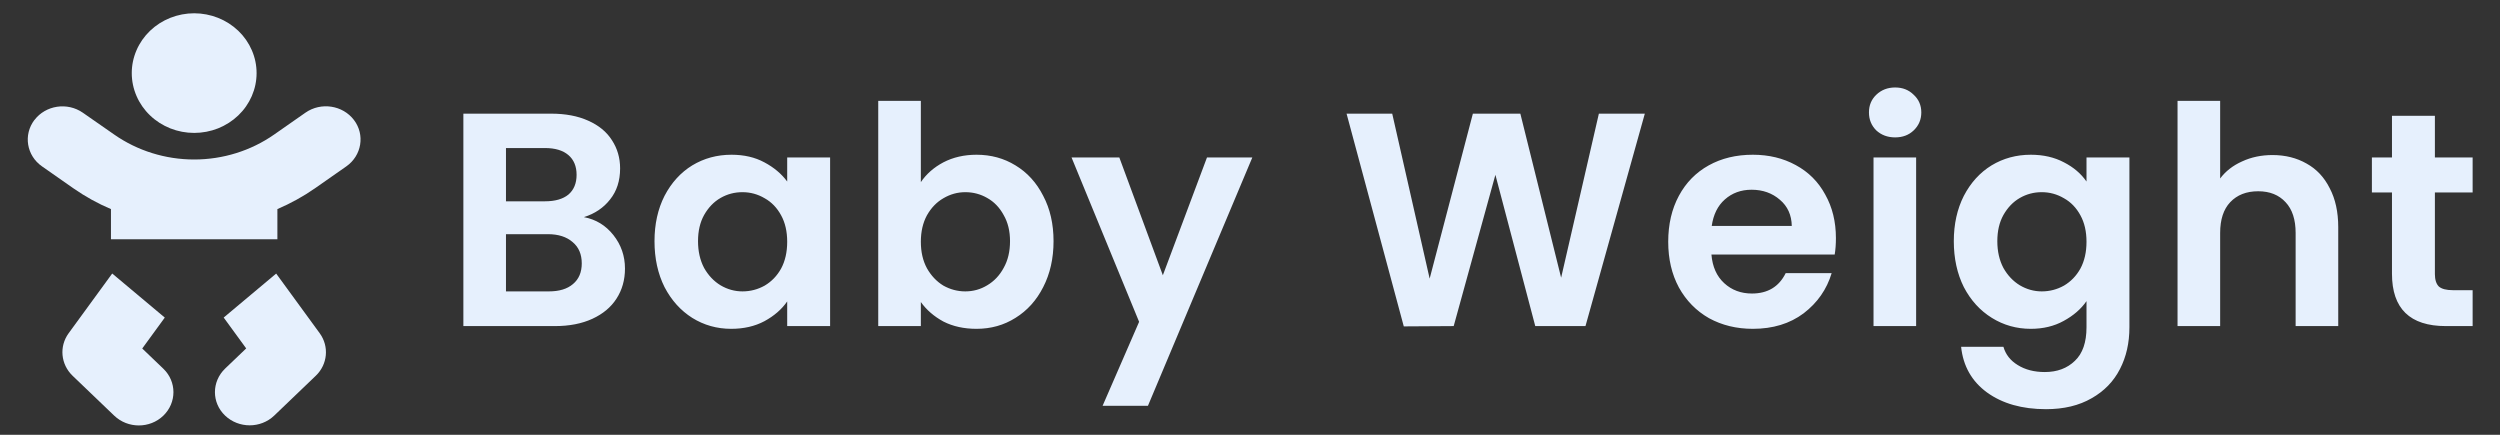 <svg width="115" height="20" viewBox="0 0 115 20" fill="none" xmlns="http://www.w3.org/2000/svg">
<rect x="0" y="0" width="115" height="20" fill="#333333" stroke="none"/>
<path d="M26.859 9.988C27.409 10.091 27.862 10.366 28.217 10.814C28.571 11.262 28.749 11.775 28.749 12.354C28.749 12.877 28.618 13.339 28.357 13.74C28.105 14.132 27.736 14.44 27.251 14.664C26.765 14.888 26.191 15 25.529 15H21.315V5.228H25.347C26.009 5.228 26.579 5.335 27.055 5.55C27.54 5.765 27.904 6.063 28.147 6.446C28.399 6.829 28.525 7.263 28.525 7.748C28.525 8.317 28.371 8.793 28.063 9.176C27.764 9.559 27.363 9.829 26.859 9.988ZM23.275 9.26H25.067C25.533 9.26 25.893 9.157 26.145 8.952C26.397 8.737 26.523 8.434 26.523 8.042C26.523 7.65 26.397 7.347 26.145 7.132C25.893 6.917 25.533 6.81 25.067 6.81H23.275V9.26ZM25.249 13.404C25.725 13.404 26.093 13.292 26.355 13.068C26.625 12.844 26.761 12.527 26.761 12.116C26.761 11.696 26.621 11.369 26.341 11.136C26.061 10.893 25.683 10.772 25.207 10.772H23.275V13.404H25.249ZM30.107 11.094C30.107 10.31 30.261 9.615 30.569 9.008C30.886 8.401 31.311 7.935 31.843 7.608C32.384 7.281 32.986 7.118 33.649 7.118C34.227 7.118 34.731 7.235 35.161 7.468C35.599 7.701 35.95 7.995 36.211 8.35V7.244H38.185V15H36.211V13.866C35.959 14.23 35.609 14.533 35.161 14.776C34.722 15.009 34.214 15.126 33.635 15.126C32.981 15.126 32.384 14.958 31.843 14.622C31.311 14.286 30.886 13.815 30.569 13.208C30.261 12.592 30.107 11.887 30.107 11.094ZM36.211 11.122C36.211 10.646 36.117 10.24 35.931 9.904C35.744 9.559 35.492 9.297 35.175 9.12C34.858 8.933 34.517 8.84 34.153 8.84C33.789 8.84 33.453 8.929 33.145 9.106C32.837 9.283 32.585 9.545 32.389 9.89C32.202 10.226 32.109 10.627 32.109 11.094C32.109 11.561 32.202 11.971 32.389 12.326C32.585 12.671 32.837 12.937 33.145 13.124C33.462 13.311 33.798 13.404 34.153 13.404C34.517 13.404 34.858 13.315 35.175 13.138C35.492 12.951 35.744 12.69 35.931 12.354C36.117 12.009 36.211 11.598 36.211 11.122ZM42.359 8.378C42.611 8.005 42.956 7.701 43.395 7.468C43.843 7.235 44.352 7.118 44.921 7.118C45.584 7.118 46.181 7.281 46.713 7.608C47.254 7.935 47.679 8.401 47.987 9.008C48.304 9.605 48.463 10.301 48.463 11.094C48.463 11.887 48.304 12.592 47.987 13.208C47.679 13.815 47.254 14.286 46.713 14.622C46.181 14.958 45.584 15.126 44.921 15.126C44.342 15.126 43.834 15.014 43.395 14.79C42.966 14.557 42.62 14.258 42.359 13.894V15H40.399V4.64H42.359V8.378ZM46.461 11.094C46.461 10.627 46.363 10.226 46.167 9.89C45.98 9.545 45.728 9.283 45.411 9.106C45.103 8.929 44.767 8.84 44.403 8.84C44.048 8.84 43.712 8.933 43.395 9.12C43.087 9.297 42.835 9.559 42.639 9.904C42.452 10.249 42.359 10.655 42.359 11.122C42.359 11.589 42.452 11.995 42.639 12.34C42.835 12.685 43.087 12.951 43.395 13.138C43.712 13.315 44.048 13.404 44.403 13.404C44.767 13.404 45.103 13.311 45.411 13.124C45.728 12.937 45.98 12.671 46.167 12.326C46.363 11.981 46.461 11.57 46.461 11.094ZM57.607 7.244L52.805 18.668H50.719L52.399 14.804L49.291 7.244H51.489L53.491 12.662L55.521 7.244H57.607ZM75.662 5.228L72.932 15H70.622L68.788 8.042L66.87 15L64.574 15.014L61.942 5.228H64.042L65.764 12.816L67.752 5.228H69.936L71.812 12.774L73.548 5.228H75.662ZM84.452 10.954C84.452 11.234 84.433 11.486 84.396 11.71H78.726C78.772 12.27 78.968 12.709 79.314 13.026C79.659 13.343 80.084 13.502 80.588 13.502C81.316 13.502 81.834 13.189 82.142 12.564H84.256C84.032 13.311 83.602 13.927 82.968 14.412C82.333 14.888 81.554 15.126 80.63 15.126C79.883 15.126 79.211 14.963 78.614 14.636C78.026 14.3 77.564 13.829 77.228 13.222C76.901 12.615 76.738 11.915 76.738 11.122C76.738 10.319 76.901 9.615 77.228 9.008C77.554 8.401 78.012 7.935 78.6 7.608C79.188 7.281 79.864 7.118 80.63 7.118C81.367 7.118 82.025 7.277 82.604 7.594C83.192 7.911 83.644 8.364 83.962 8.952C84.288 9.531 84.452 10.198 84.452 10.954ZM82.422 10.394C82.412 9.89 82.23 9.489 81.876 9.19C81.521 8.882 81.087 8.728 80.574 8.728C80.088 8.728 79.678 8.877 79.342 9.176C79.015 9.465 78.814 9.871 78.74 10.394H82.422ZM87.176 6.32C86.831 6.32 86.542 6.213 86.308 5.998C86.084 5.774 85.972 5.499 85.972 5.172C85.972 4.845 86.084 4.575 86.308 4.36C86.542 4.136 86.831 4.024 87.176 4.024C87.522 4.024 87.806 4.136 88.03 4.36C88.264 4.575 88.38 4.845 88.38 5.172C88.38 5.499 88.264 5.774 88.03 5.998C87.806 6.213 87.522 6.32 87.176 6.32ZM88.142 7.244V15H86.182V7.244H88.142ZM93.417 7.118C93.995 7.118 94.504 7.235 94.943 7.468C95.381 7.692 95.727 7.986 95.979 8.35V7.244H97.953V15.056C97.953 15.775 97.808 16.414 97.519 16.974C97.229 17.543 96.795 17.991 96.217 18.318C95.638 18.654 94.938 18.822 94.117 18.822C93.015 18.822 92.11 18.565 91.401 18.052C90.701 17.539 90.304 16.839 90.211 15.952H92.157C92.259 16.307 92.479 16.587 92.815 16.792C93.16 17.007 93.575 17.114 94.061 17.114C94.63 17.114 95.092 16.941 95.447 16.596C95.801 16.26 95.979 15.747 95.979 15.056V13.852C95.727 14.216 95.377 14.519 94.929 14.762C94.49 15.005 93.986 15.126 93.417 15.126C92.763 15.126 92.166 14.958 91.625 14.622C91.083 14.286 90.654 13.815 90.337 13.208C90.029 12.592 89.875 11.887 89.875 11.094C89.875 10.31 90.029 9.615 90.337 9.008C90.654 8.401 91.079 7.935 91.611 7.608C92.152 7.281 92.754 7.118 93.417 7.118ZM95.979 11.122C95.979 10.646 95.885 10.24 95.699 9.904C95.512 9.559 95.26 9.297 94.943 9.12C94.625 8.933 94.285 8.84 93.921 8.84C93.557 8.84 93.221 8.929 92.913 9.106C92.605 9.283 92.353 9.545 92.157 9.89C91.97 10.226 91.877 10.627 91.877 11.094C91.877 11.561 91.97 11.971 92.157 12.326C92.353 12.671 92.605 12.937 92.913 13.124C93.23 13.311 93.566 13.404 93.921 13.404C94.285 13.404 94.625 13.315 94.943 13.138C95.26 12.951 95.512 12.69 95.699 12.354C95.885 12.009 95.979 11.598 95.979 11.122ZM104.535 7.132C105.123 7.132 105.646 7.263 106.103 7.524C106.56 7.776 106.915 8.154 107.167 8.658C107.428 9.153 107.559 9.75 107.559 10.45V15H105.599V10.716C105.599 10.1 105.445 9.629 105.137 9.302C104.829 8.966 104.409 8.798 103.877 8.798C103.336 8.798 102.906 8.966 102.589 9.302C102.281 9.629 102.127 10.1 102.127 10.716V15H100.167V4.64H102.127V8.21C102.379 7.874 102.715 7.613 103.135 7.426C103.555 7.23 104.022 7.132 104.535 7.132ZM112.005 8.854V12.606C112.005 12.867 112.066 13.059 112.187 13.18C112.318 13.292 112.532 13.348 112.831 13.348H113.741V15H112.509C110.857 15 110.031 14.197 110.031 12.592V8.854H109.107V7.244H110.031V5.326H112.005V7.244H113.741V8.854H112.005Z" fill="#E6F0FD"/>
<g clip-path="url(#clip0_115_210)">
<path d="M6.061 3.363C6.061 3.001 6.135 2.644 6.28 2.31C6.424 1.976 6.635 1.673 6.902 1.417C7.168 1.162 7.485 0.959 7.833 0.821C8.182 0.683 8.555 0.611 8.932 0.611C9.309 0.611 9.682 0.683 10.031 0.821C10.379 0.959 10.695 1.162 10.962 1.417C11.229 1.673 11.44 1.976 11.584 2.31C11.729 2.644 11.803 3.001 11.803 3.363C11.803 3.724 11.729 4.082 11.584 4.416C11.44 4.75 11.229 5.053 10.962 5.308C10.695 5.564 10.379 5.766 10.031 5.905C9.682 6.043 9.309 6.114 8.932 6.114C8.555 6.114 8.182 6.043 7.833 5.905C7.485 5.766 7.168 5.564 6.902 5.308C6.635 5.053 6.424 4.75 6.28 4.416C6.135 4.082 6.061 3.724 6.061 3.363ZM1.583 5.522C2.101 4.838 3.098 4.689 3.812 5.186L5.256 6.191C6.324 6.936 7.612 7.337 8.932 7.337C10.252 7.337 11.54 6.936 12.608 6.191L14.052 5.182C14.766 4.685 15.763 4.838 16.281 5.518C16.799 6.198 16.64 7.157 15.93 7.654L14.487 8.663C13.944 9.041 13.366 9.358 12.76 9.618V11.005H5.104V9.618C4.498 9.362 3.92 9.041 3.377 8.663L1.934 7.654C1.22 7.157 1.065 6.202 1.583 5.518V5.522ZM5.164 12.584L7.58 14.609L6.543 16.031L7.512 16.959C8.134 17.555 8.134 18.522 7.512 19.122C6.89 19.722 5.882 19.718 5.256 19.122L3.342 17.288C2.791 16.761 2.715 15.935 3.158 15.328L5.16 12.584H5.164ZM10.288 14.609L12.704 12.584L14.706 15.328C15.149 15.935 15.073 16.761 14.527 17.284L12.613 19.118C11.99 19.714 10.982 19.714 10.355 19.118C9.729 18.522 9.733 17.555 10.355 16.955L11.325 16.027L10.288 14.605V14.609Z" fill="#E6F0FD"/>
</g>
<defs>
<clipPath id="clip0_115_210">
<rect width="17.864" height="19.565" fill="white"/>
</clipPath>
</defs>
</svg>
